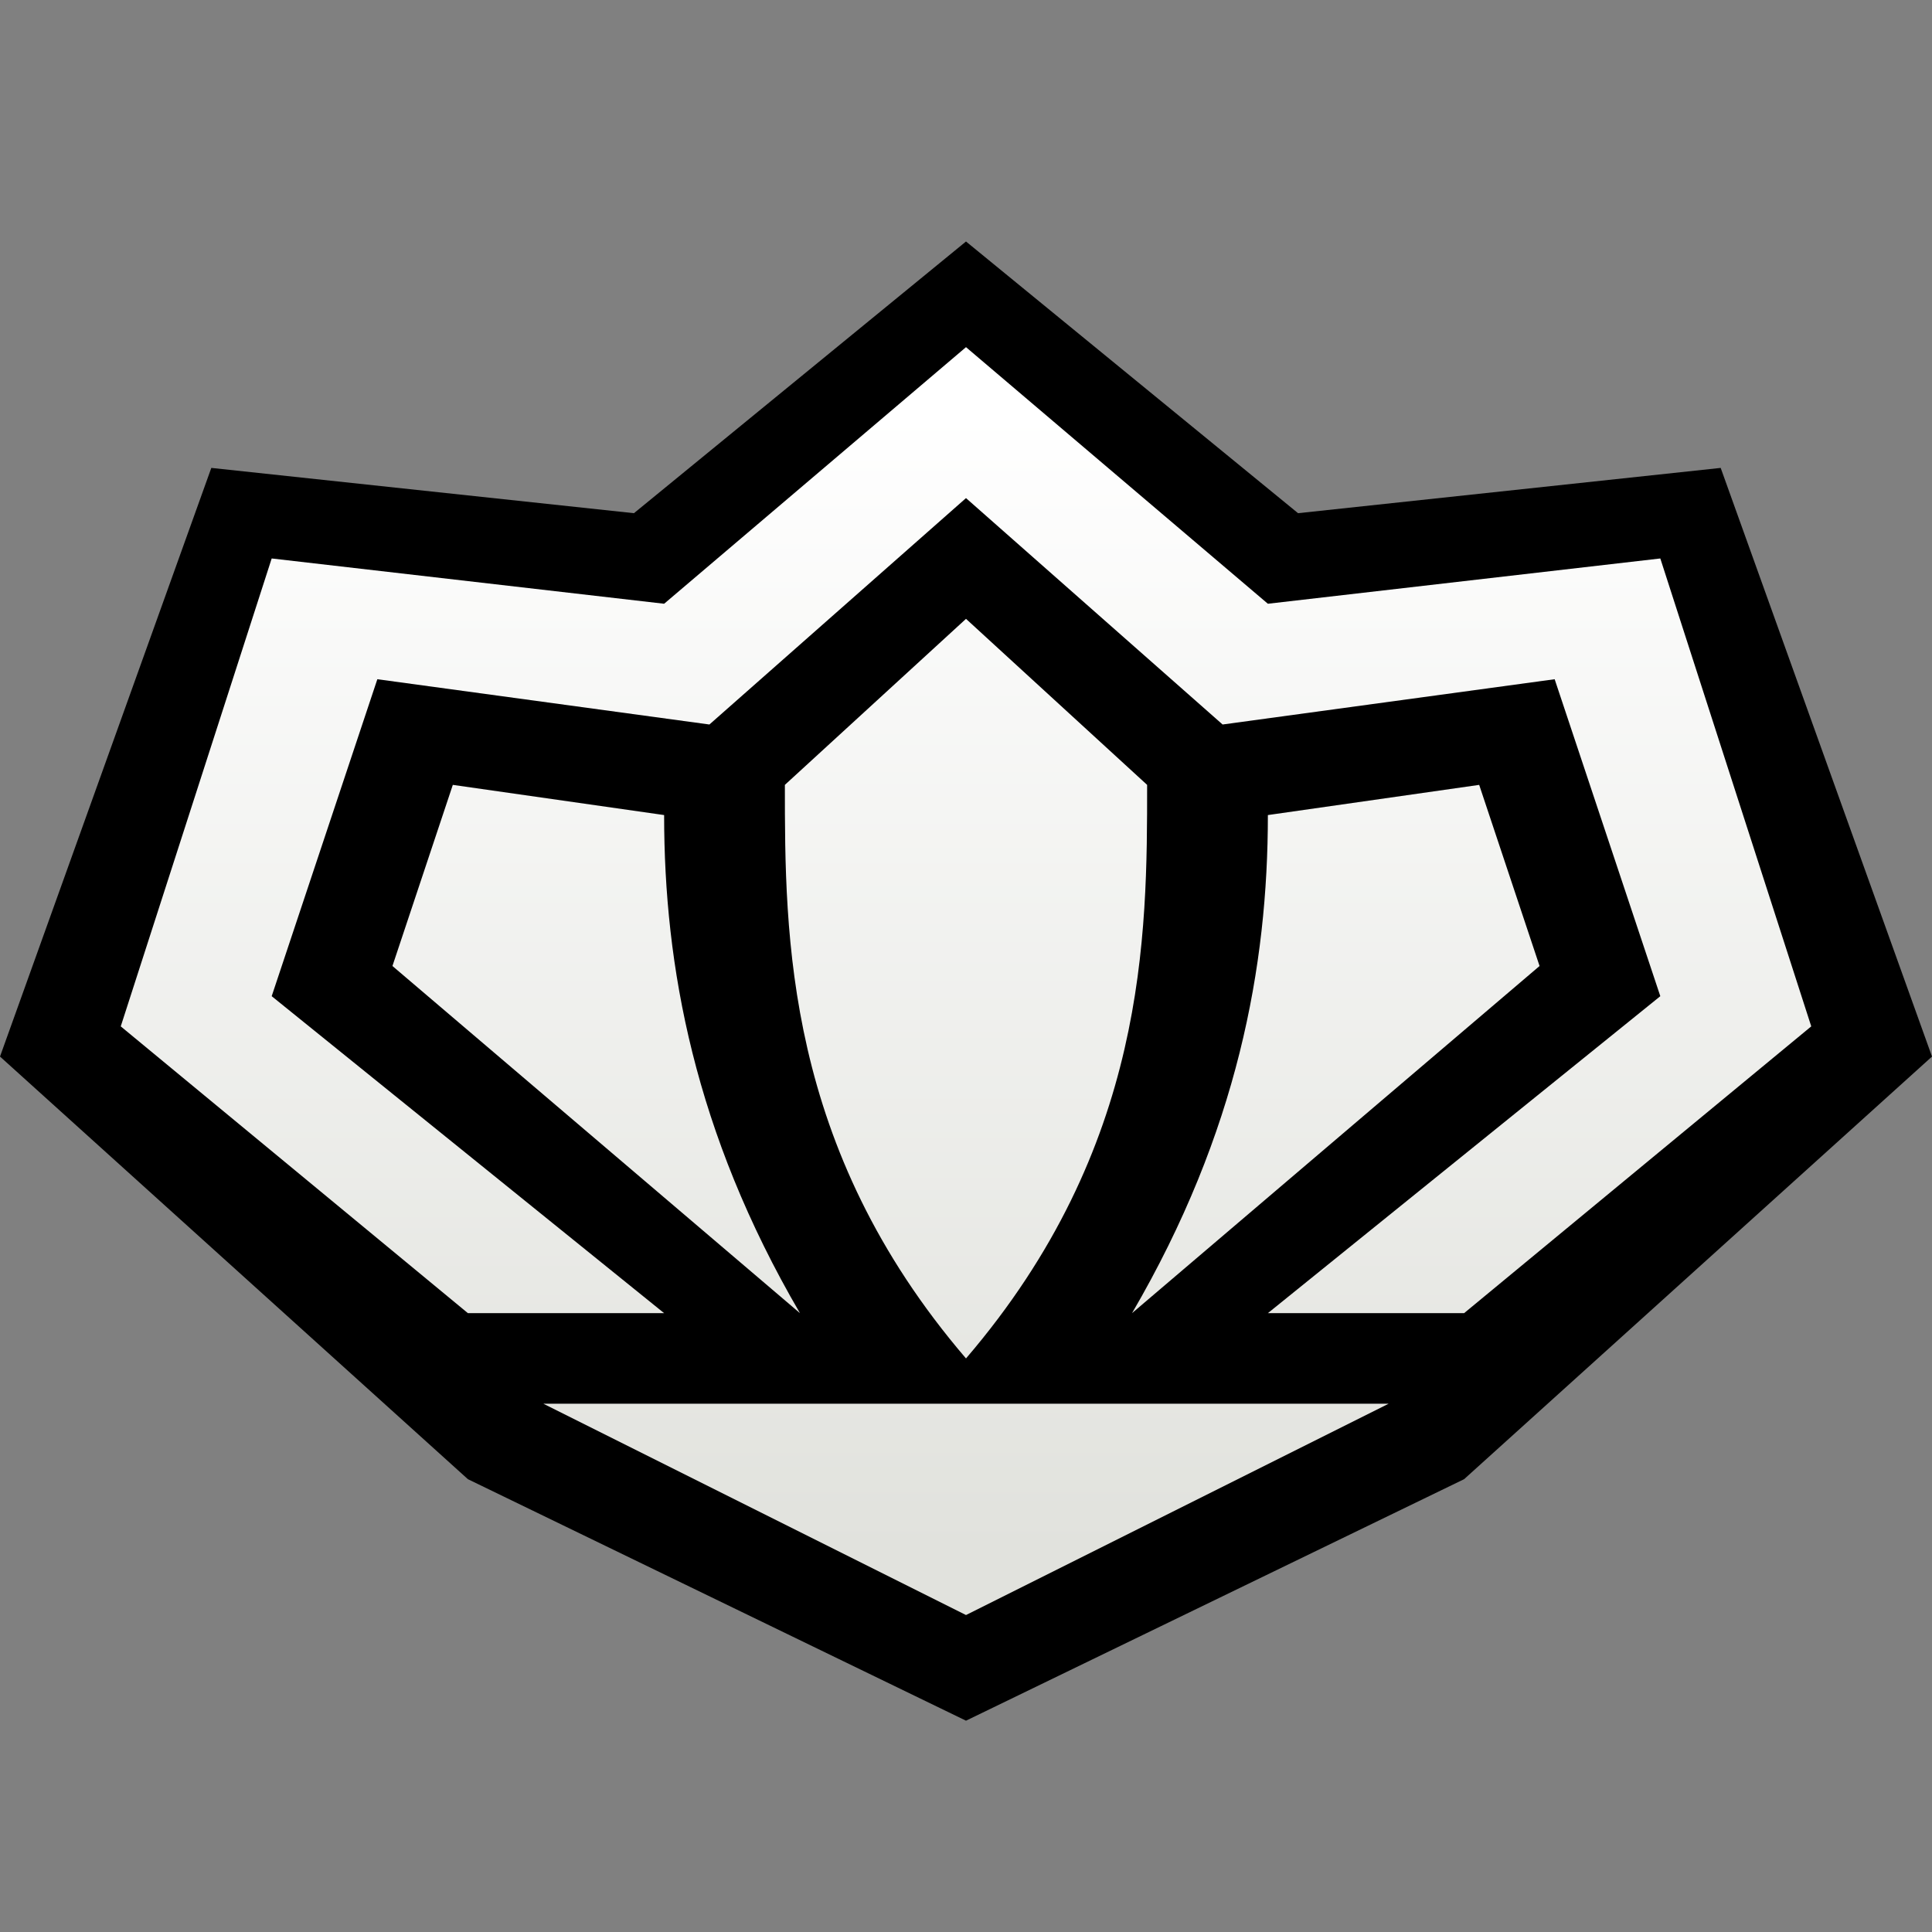 ﻿<?xml version="1.0" encoding="UTF-8"?>
<!DOCTYPE svg PUBLIC "-//W3C//DTD SVG 1.1//EN" "http://www.w3.org/Graphics/SVG/1.1/DTD/svg11.dtd">
<svg width="128px" height="128px" version="1.1" xmlns="http://www.w3.org/2000/svg">
<rect width="100%" height="100%" fill="#808080" stroke="none"/>
<defs>
<linearGradient id="g1" x1="50%" y1="0%" x2="50%" y2="100%">
<stop offset="5%" stop-color="#ffffff" />
<stop offset="95%" stop-color="#e1e2dd" />
</linearGradient>
</defs>
<path d="M 64,16 86,34 114,31 128,70 97,98 64,114 31,98 0,70 14,31 42,34 z" fill="#000000" />
<path d="	M 64,23 84,40 110,37 120,68 97,87 H 84 L 110,66 103,45 81,48 64,33 47,48 25,45 18,66 44,87 H 31 L 8,68 18,37 44,40 z
			M 30,52 26,64 53,87 c -7,-12 -9,-23 -9,-33 z
			M 64,41 76,52 c 0,10 0,24 -12,38 c -12,-14 -12,-28 -12,-38 z
			M 98,52 102,64 75,87 c 7,-12 9,-23, 9,-33 z
			M 36,93 H 92 L 64,107 z"
			fill="url(#g1)" />
</svg>